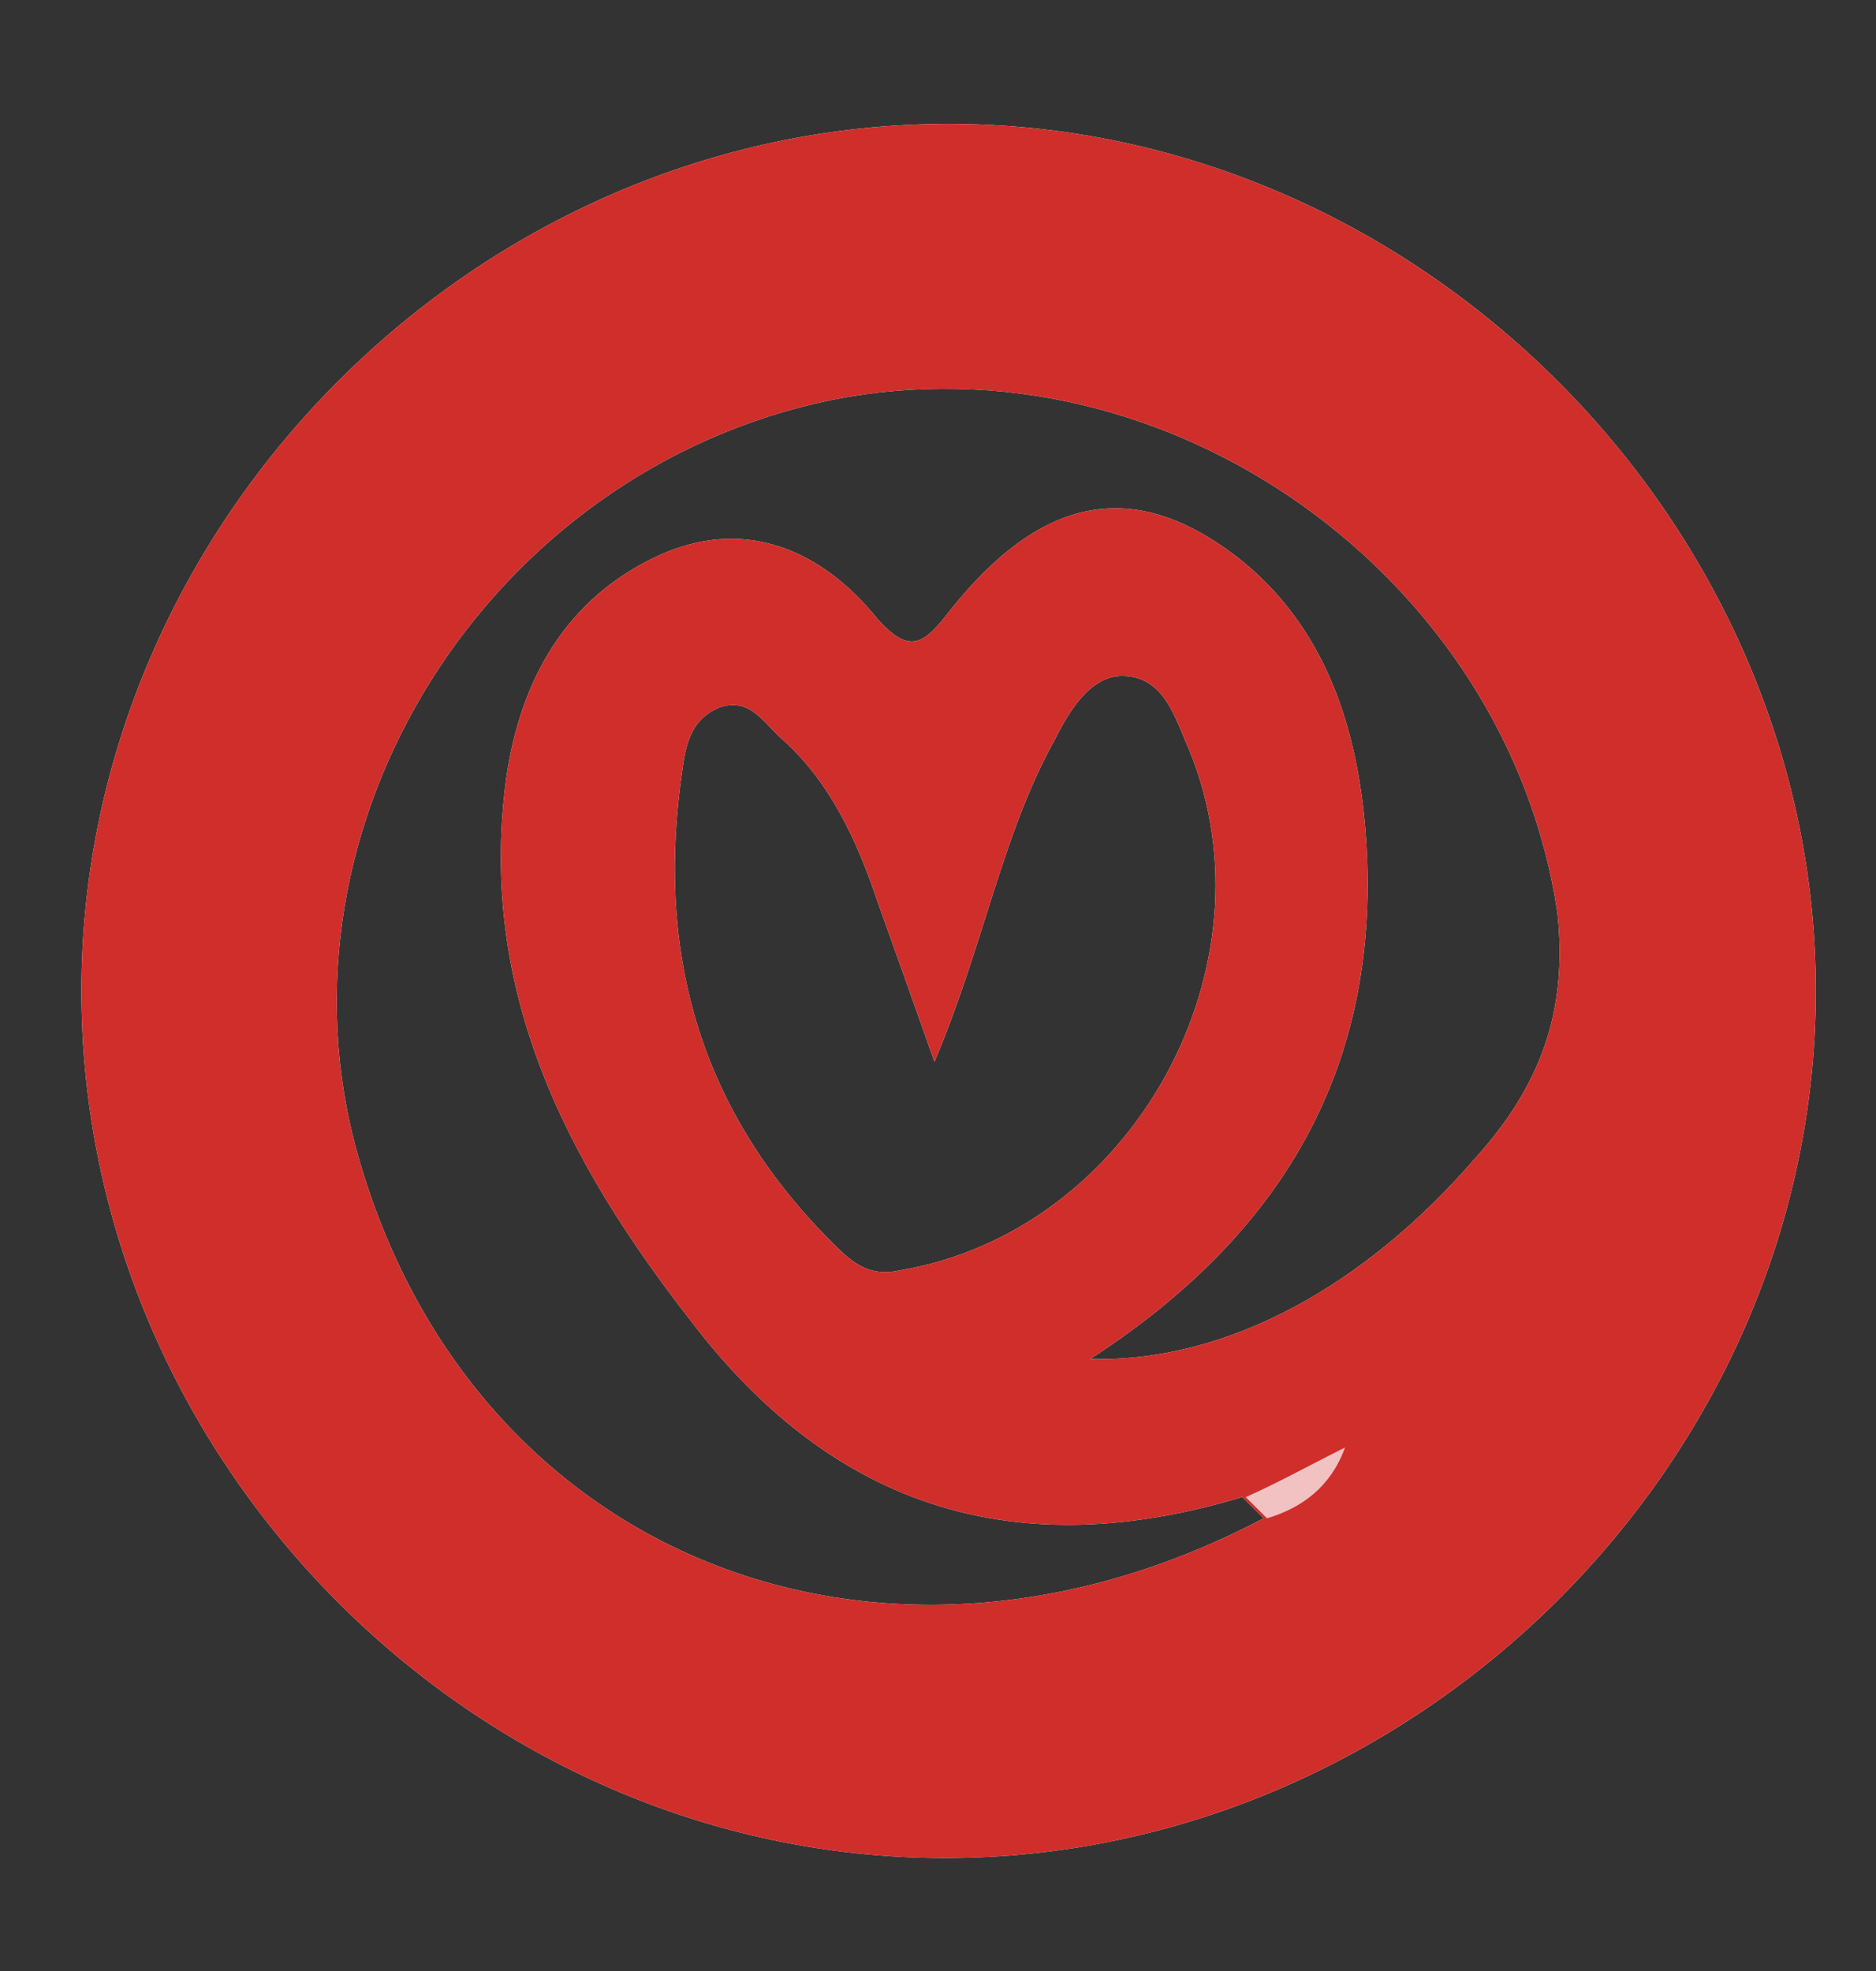 <?xml version="1.0" encoding="utf-8"?>
<!-- Generator: Adobe Illustrator 25.0.1, SVG Export Plug-In . SVG Version: 6.00 Build 0)  -->
<svg version="1.1" id="Layer_1" xmlns="http://www.w3.org/2000/svg" xmlns:xlink="http://www.w3.org/1999/xlink" x="0px" y="0px"
	 viewBox="0 0 53 55.7" style="enable-background:new 0 0 53 55.7;" xml:space="preserve">
<rect x="0" y="0" width="53" height="55.7" fill="#333333" stroke="none"/>
<style type="text/css">
	.st0{fill:#FEFEFE;}
	.st1{fill:#CF2E2A;}
	.st2{fill:#F1C2C1;}
</style>
<g>
	<path class="st0" d="M26.8,3.5C13.5,3.5,2.3,14.7,2.3,28s11.1,24.5,24.4,24.5S51.3,41.3,51.3,28C51.3,14.8,40.1,3.5,26.8,3.5z
		 M41.7,32.7c-3.1,3.6-7,5.8-10.9,5.7c5.4-3.5,8.2-8.2,7.8-14.6c-0.2-3.1-1.1-6.1-3.7-8.1c-2.9-2.2-5.5-1.7-8.1,1.6
		c-0.7,0.9-1.1,1.2-2,0.2c-1.6-2-3.8-2.9-6.2-1.8c-2.6,1.2-3.9,3.5-4.3,6.3c-0.8,6,1.7,10.8,5.2,15.3c4.1,5.4,9.3,6.9,15.6,5
		c0.2,0.2,0.4,0.4,0.6,0.6C24.9,48.6,13.3,44,10.1,32.6c-2.6-9.3,3.7-19.3,13.4-21.3c9.5-1.9,19.1,5,20.5,14.5
		C44.3,28.6,43.5,30.7,41.7,32.7z M25.4,35.9c-0.9,0.2-1.4-0.3-1.9-0.8c-3.8-3.8-5-8.3-4.2-13.5c0.1-0.7,0.3-1.3,1-1.6
		c0.8-0.3,1.2,0.3,1.7,0.8c1.4,1.2,2.2,2.9,2.8,4.7c0.5,1.4,1,2.8,1.6,4.5c1.4-3.3,1.9-6.4,3.4-9.1c0.4-0.8,1-1.8,1.9-1.8
		c1.2,0,1.5,1.2,1.9,2.1C36.1,27.3,32,34.8,25.4,35.9z"/>
	<path class="st1" d="M26.8,3.5C13.5,3.5,2.3,14.7,2.3,28s11.1,24.5,24.4,24.5S51.3,41.3,51.3,28C51.3,14.8,40.1,3.5,26.8,3.5z
		 M41.7,32.7c-3.1,3.6-7,5.8-10.9,5.7c5.4-3.5,8.2-8.2,7.8-14.6c-0.2-3.1-1.1-6.1-3.7-8.1c-2.9-2.2-5.5-1.7-8.1,1.6
		c-0.7,0.9-1.1,1.2-2,0.2c-1.6-2-3.8-2.9-6.2-1.8c-2.6,1.2-3.9,3.5-4.3,6.3c-0.8,6,1.7,10.8,5.2,15.3c4.1,5.4,9.3,6.9,15.6,5
		c0.2,0.2,0.4,0.4,0.6,0.6C24.9,48.6,13.3,44,10.1,32.6c-2.6-9.3,3.7-19.3,13.4-21.3c9.5-1.9,19.1,5,20.5,14.5
		C44.3,28.6,43.5,30.7,41.7,32.7z M25.4,35.9c-0.9,0.2-1.4-0.3-1.9-0.8c-3.8-3.8-5-8.3-4.2-13.5c0.1-0.7,0.3-1.3,1-1.6
		c0.8-0.3,1.2,0.3,1.7,0.8c1.4,1.2,2.2,2.9,2.8,4.7c0.5,1.4,1,2.8,1.6,4.5c1.4-3.3,1.9-6.4,3.4-9.1c0.4-0.8,1-1.8,1.9-1.8
		c1.2,0,1.5,1.2,1.9,2.1C36.1,27.3,32,34.8,25.4,35.9z"/>
	<path class="st0" d="M35.8,42.9c-0.2-0.2-0.4-0.4-0.6-0.6C35.7,42.2,35.8,42.5,35.8,42.9z"/>
	<path class="st2" d="M38,40.9c-0.4,1.1-1.2,1.7-2.2,2c-0.2-0.2-0.4-0.4-0.6-0.6C36.1,41.9,37,41.4,38,40.9z"/>
</g>
</svg>
